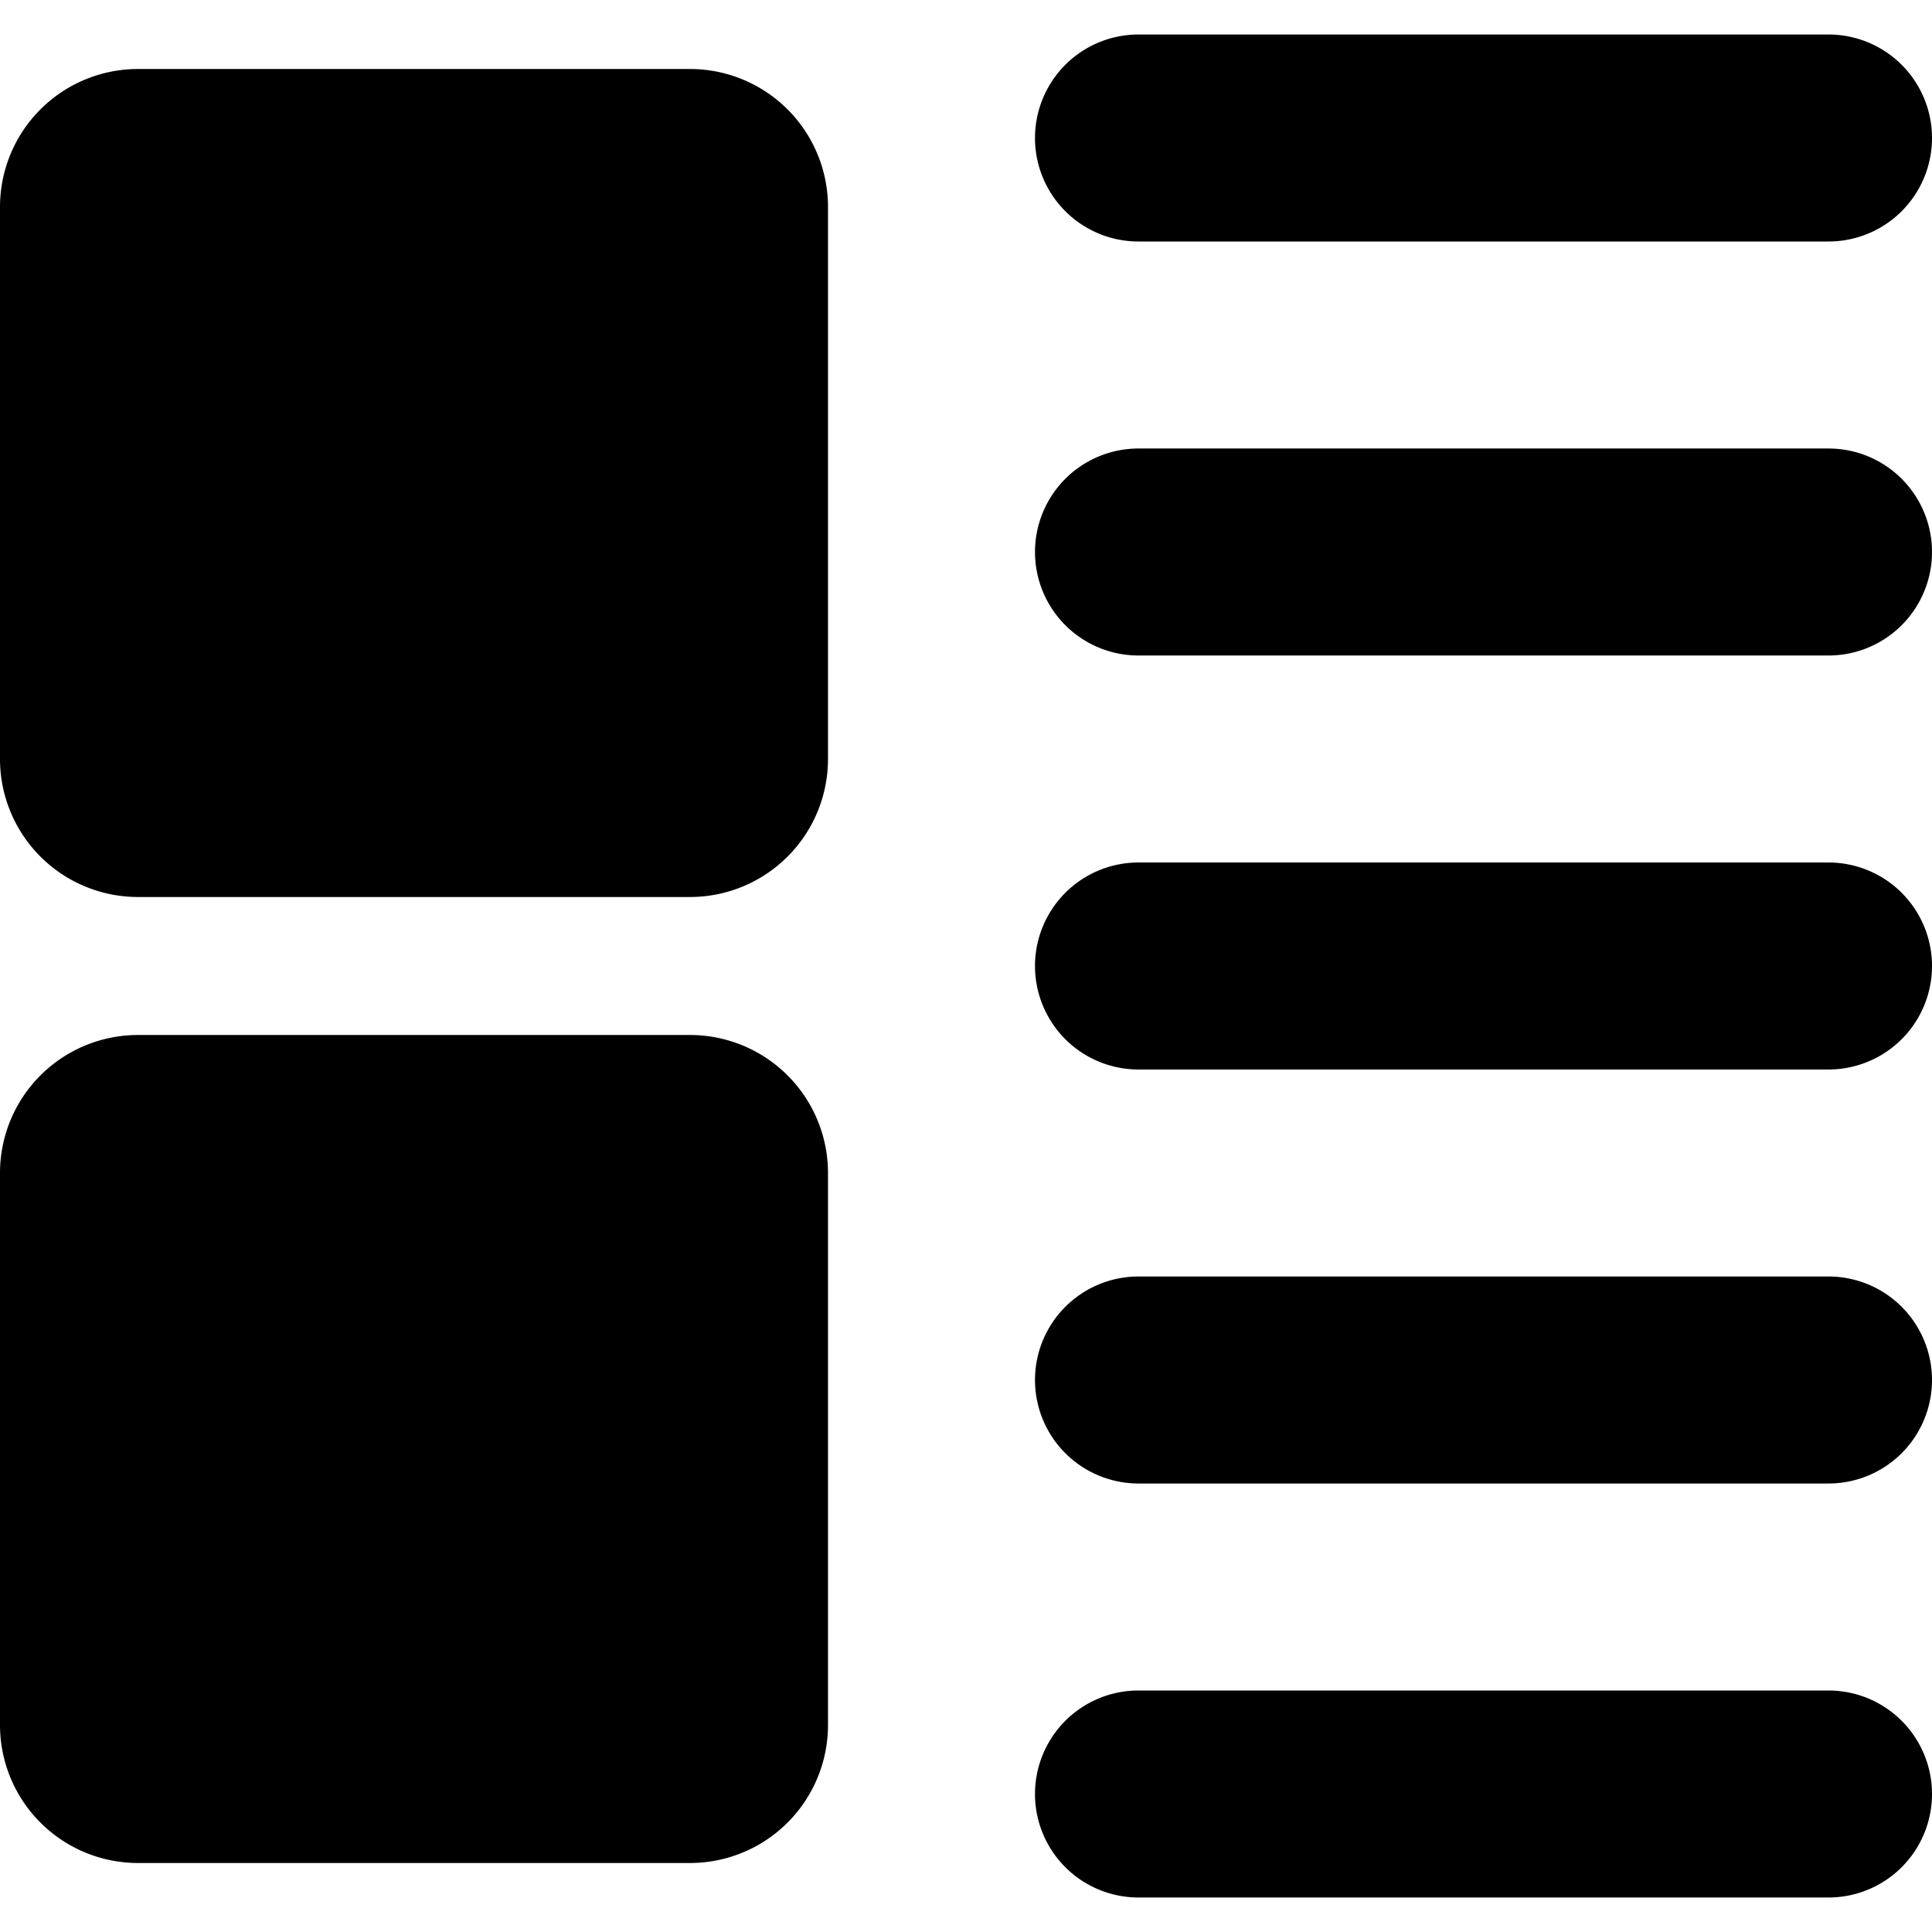 <svg xmlns="http://www.w3.org/2000/svg" xmlns:xlink="http://www.w3.org/1999/xlink" width="14" height="14" viewBox="0 0 14 14"><path fill="currentColor" fill-rule="evenodd" d="M8.25.25a.75.75 0 0 0 0 1.5h5a.75.75 0 0 0 0-1.5zM0 1.5a1 1 0 0 1 1-1h4a1 1 0 0 1 1 1v4a1 1 0 0 1-1 1H1a1 1 0 0 1-1-1zm0 7a1 1 0 0 1 1-1h4a1 1 0 0 1 1 1v4a1 1 0 0 1-1 1H1a1 1 0 0 1-1-1zM7.5 4a.75.75 0 0 1 .75-.75h5a.75.75 0 0 1 0 1.5h-5A.75.75 0 0 1 7.5 4m.75 2.25a.75.75 0 0 0 0 1.5h5a.75.75 0 0 0 0-1.5zM7.5 10a.75.75 0 0 1 .75-.75h5a.75.75 0 0 1 0 1.5h-5A.75.75 0 0 1 7.5 10m.75 2.25a.75.75 0 0 0 0 1.5h5a.75.75 0 0 0 0-1.5z" clip-rule="evenodd"/></svg>